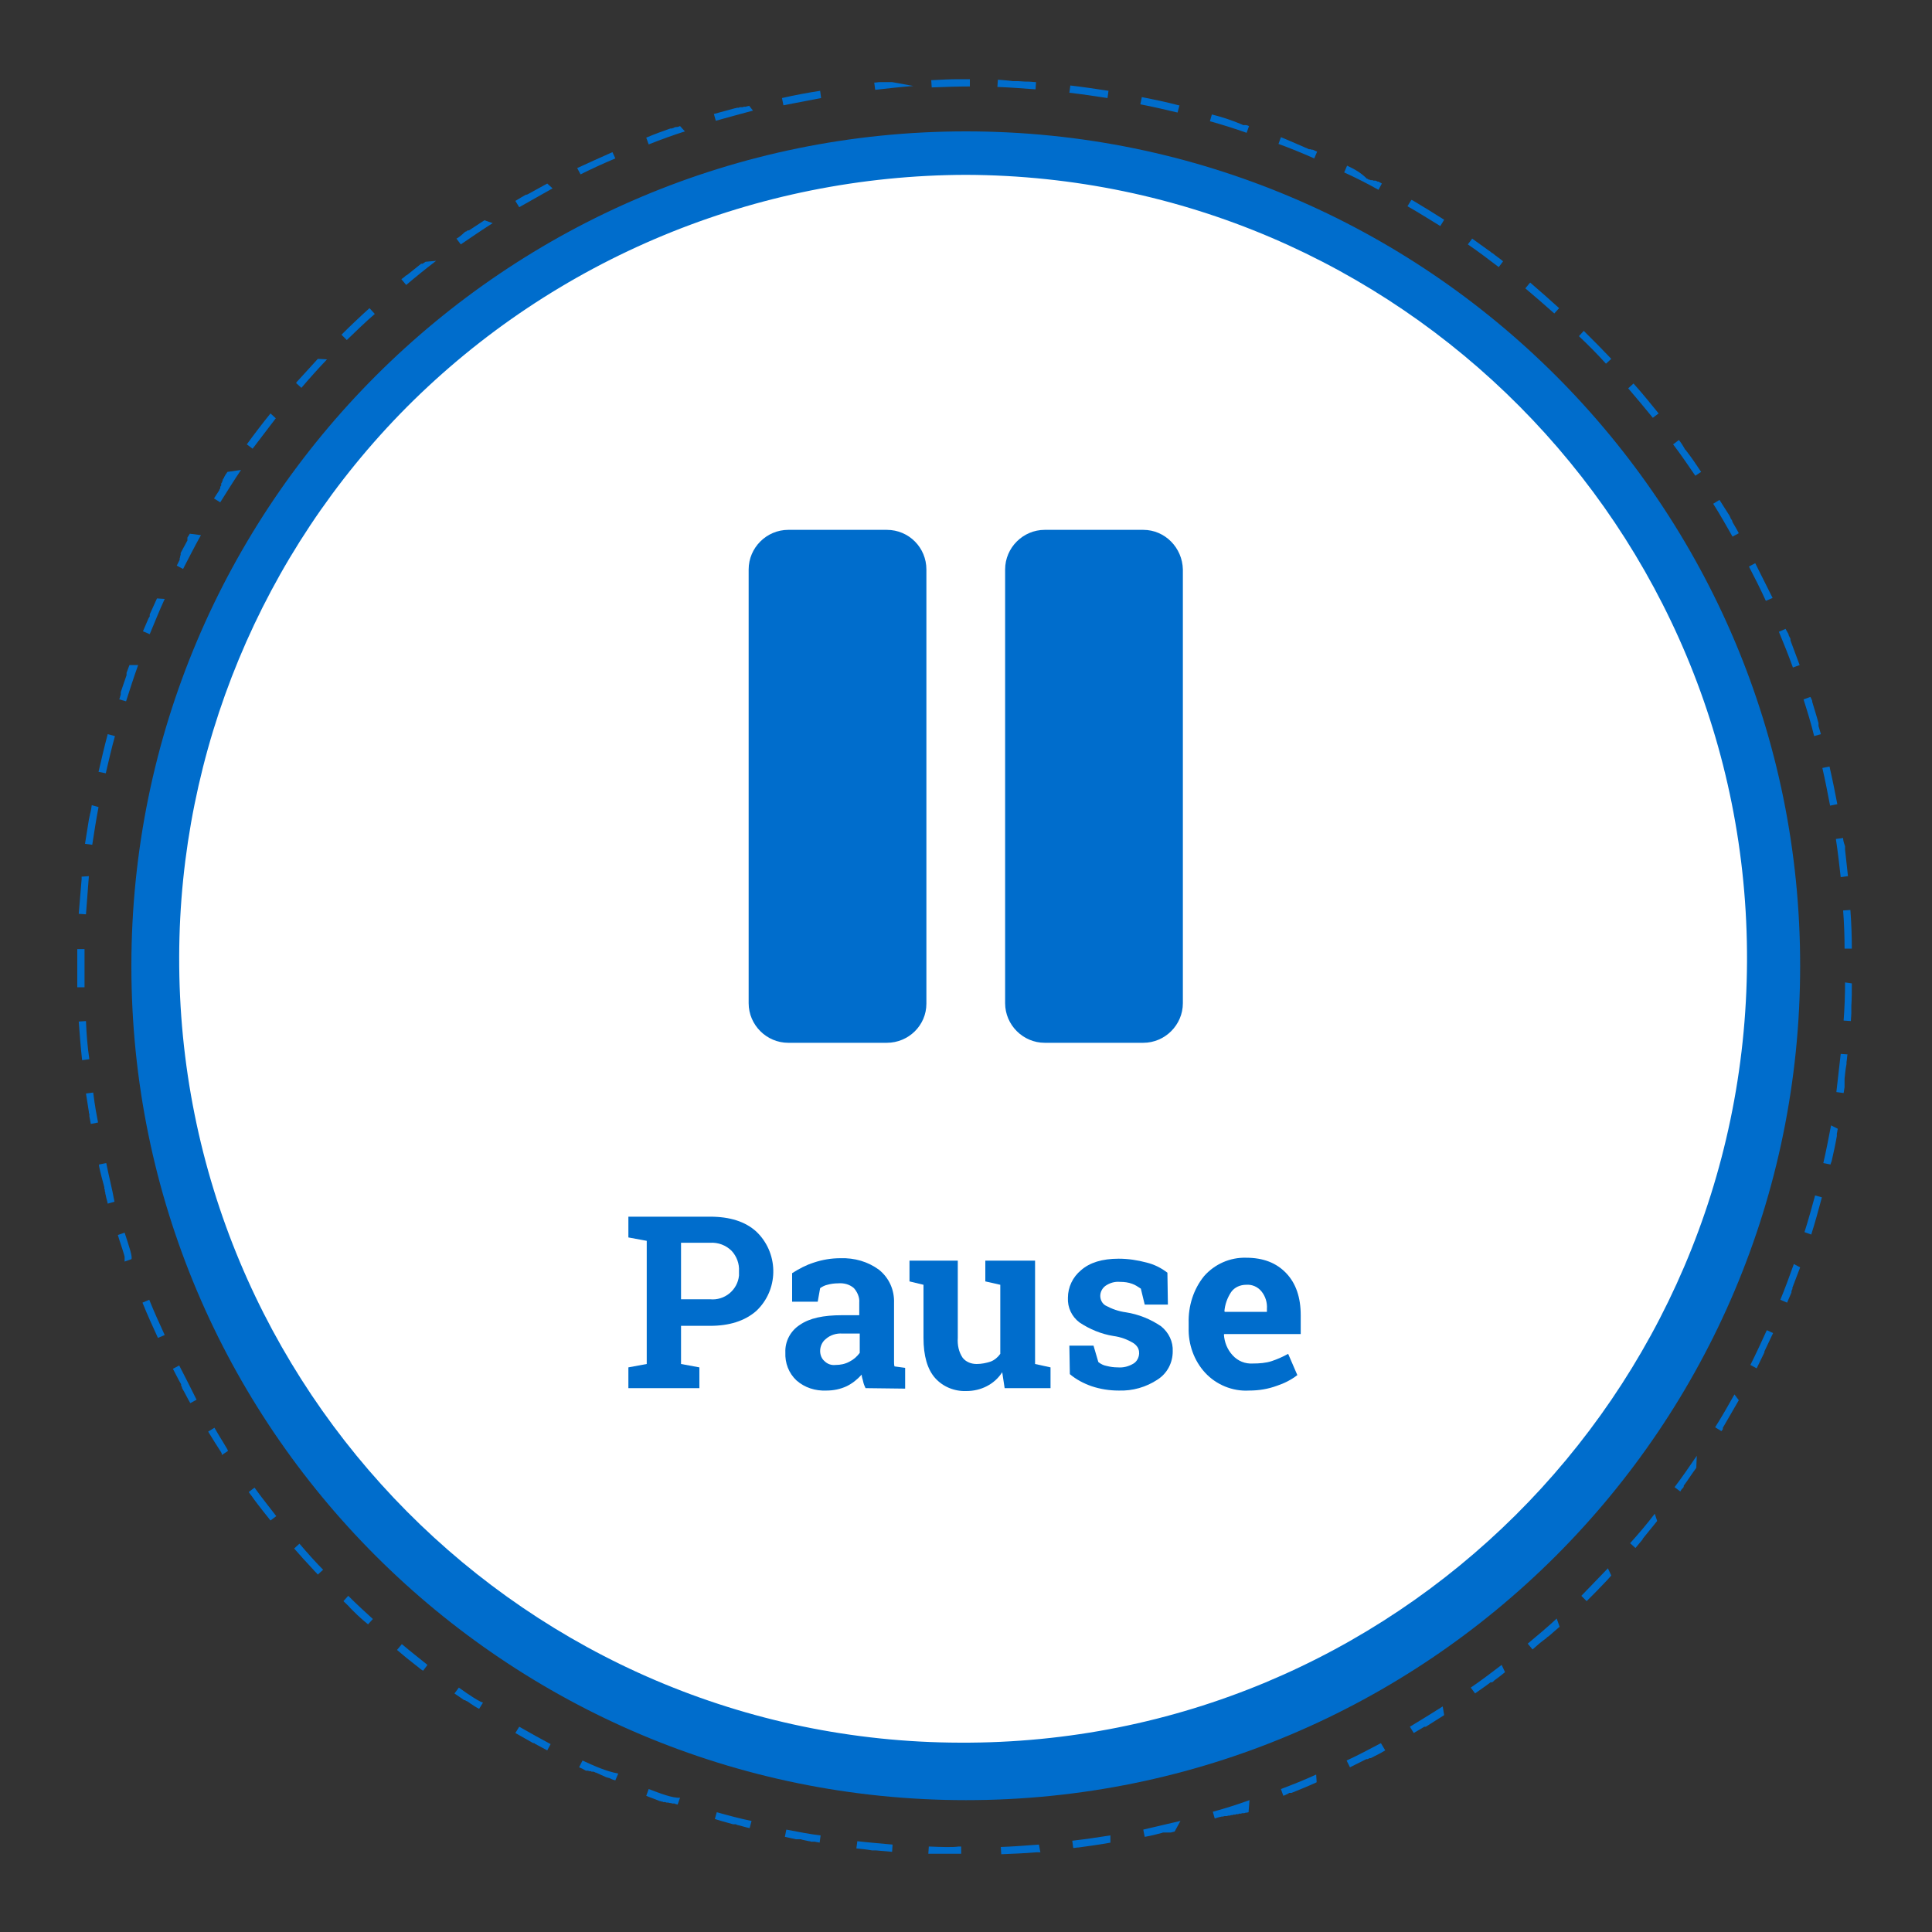 <?xml version="1.0" encoding="utf-8"?>
<!-- Generator: Adobe Illustrator 23.1.0, SVG Export Plug-In . SVG Version: 6.00 Build 0)  -->
<svg version="1.1" id="Layer_1" xmlns="http://www.w3.org/2000/svg" xmlns:xlink="http://www.w3.org/1999/xlink" x="0px" y="0px"
	 viewBox="0 0 400 400" style="enable-background:new 0 0 400 400;" xml:space="preserve">
<rect x="0" y="0" width="400" height="400" fill="#333333" stroke="none"/>
<style type="text/css">
	.st0{fill:#FFFFFF;}
	.st1{fill:#006DCC;}
</style>
<title>btn_Pause_focus</title>
<g id="button">
	<circle class="st0" cx="200" cy="200" r="168.2"/>
	<path class="st1" d="M200,36.2c89.6,0.3,162.1,73.2,161.7,162.9s-73.2,162.1-162.9,161.7c-89.6-0.2-162-73.2-161.7-162.8
		c0.1-42.6,17.1-83.5,47.1-113.7C114.9,53.5,156.6,36.3,200,36.2 M200,27.2c-95.4,0-172.8,77.3-172.8,172.8S104.6,372.7,200,372.7
		S372.7,295.4,372.7,200C372.8,104.6,295.4,27.2,200,27.2L200,27.2L200,27.2z"/>
</g>
<g id="icon">
	<g id="Pause">
		<path class="st1" d="M183.6,109.7h-20.4c-4.5,0-8.2,3.7-8.2,8.2l0,0l0,0v89.8c0,4.5,3.7,8.2,8.2,8.2l0,0h20.4
			c4.5,0,8.2-3.6,8.2-8.1l0,0v-89.9C191.8,113.4,188.2,109.7,183.6,109.7L183.6,109.7L183.6,109.7z M236.7,109.7h-20.4
			c-4.5,0-8.2,3.7-8.2,8.2l0,0l0,0v89.8c0,4.5,3.7,8.2,8.2,8.2l0,0h20.4c4.5,0,8.2-3.7,8.2-8.2l0,0l0,0v-89.8
			C244.8,113.4,241.2,109.7,236.7,109.7L236.7,109.7z"/>
	</g>
</g>
<g id="label">
	<path class="st1" d="M147,251.9c4.1,0,7.3,1,9.6,3.1c4.5,4.3,4.7,11.5,0.4,16l0,0l-0.4,0.4c-2.4,2.1-5.6,3.1-9.6,3.1h-6v7.9
		l3.8,0.7v4.3h-14.7v-4.3l3.8-0.7v-25.5l-3.8-0.7v-4.3L147,251.9z M141,269h6c3,0.3,5.7-1.9,6-4.9c0-0.3,0-0.6,0-0.9
		c0.1-1.6-0.5-3.1-1.5-4.2c-1.2-1.2-2.8-1.8-4.5-1.7h-6V269z"/>
	<path class="st1" d="M179.2,287.4c-0.2-0.4-0.4-0.9-0.5-1.4s-0.3-0.9-0.3-1.4c-0.9,1-1.9,1.8-3.1,2.4c-1.3,0.6-2.7,0.9-4.2,0.9
		c-2.3,0.1-4.5-0.6-6.2-2.1c-1.6-1.5-2.4-3.6-2.3-5.8c-0.1-2.3,1.1-4.5,3-5.7c2-1.4,4.9-2,8.7-2h3.6v-2.6c0.1-1.1-0.4-2.2-1.1-3
		c-0.9-0.8-2.1-1.1-3.3-1c-0.7,0-1.5,0.1-2.2,0.3c-0.5,0.1-1.1,0.4-1.5,0.7l-0.5,2.8H164v-5.9c1.4-0.9,2.9-1.7,4.5-2.2
		c1.8-0.6,3.6-0.9,5.5-0.9c2.9-0.1,5.7,0.7,8,2.4c2.1,1.7,3.2,4.2,3.1,6.9v12.1c0,0.3,0,0.7,0.1,1l2.2,0.3v4.3L179.2,287.4z
		 M173,282.6c1,0,2-0.2,2.9-0.7c0.8-0.4,1.5-1,2.1-1.8v-4h-3.6c-1.2-0.1-2.5,0.3-3.4,1.1c-0.8,0.6-1.2,1.6-1.2,2.5
		c0,0.8,0.3,1.6,0.9,2.1C171.3,282.4,172.1,282.7,173,282.6L173,282.6z"/>
	<path class="st1" d="M207.5,284.1c-1.6,2.5-4.4,3.9-7.4,3.9c-2.5,0.1-4.9-0.9-6.5-2.7c-1.6-1.8-2.4-4.6-2.4-8.3v-11l-2.9-0.7V261
		h10v16c-0.1,1.5,0.2,2.9,1,4.1c0.7,0.9,1.8,1.3,2.9,1.3c1,0,2-0.2,2.9-0.5c0.8-0.3,1.5-0.9,2-1.6V266l-3.1-0.7V261h10.3v21.4
		l3.2,0.7v4.3H208L207.5,284.1z"/>
	<path class="st1" d="M241.8,270.1H237l-0.8-3.3c-0.6-0.4-1.2-0.8-1.8-1c-0.8-0.3-1.6-0.4-2.5-0.4c-1.1-0.1-2.1,0.2-3,0.8
		c-0.7,0.5-1.1,1.3-1.1,2.1c0,0.8,0.4,1.6,1.1,2c1.3,0.7,2.7,1.2,4.2,1.4c2.6,0.4,5.1,1.4,7.3,2.9c1.6,1.3,2.5,3.2,2.4,5.2
		c0,2.3-1.1,4.5-3.1,5.8c-2.4,1.6-5.2,2.4-8.1,2.3c-1.9,0-3.8-0.3-5.6-0.9c-1.7-0.6-3.2-1.4-4.5-2.5l-0.1-5.9h5l1,3.4
		c0.5,0.4,1.1,0.7,1.7,0.8c0.8,0.2,1.5,0.3,2.3,0.3c1.2,0.1,2.3-0.2,3.3-0.8c1.1-0.7,1.5-2.3,0.8-3.4c-0.2-0.3-0.5-0.6-0.8-0.8
		c-1.3-0.8-2.7-1.3-4.2-1.5c-2.5-0.4-4.9-1.4-7-2.8c-1.6-1.2-2.5-3.1-2.4-5.1c0-2.2,1-4.3,2.7-5.7c1.8-1.6,4.4-2.4,7.8-2.4
		c2,0,3.9,0.3,5.8,0.8c1.6,0.4,3,1.1,4.3,2.1L241.8,270.1z"/>
	<path class="st1" d="M258.6,287.9c-3.4,0.2-6.8-1.2-9.1-3.7s-3.5-5.9-3.4-9.3v-1c-0.1-3.5,1-7,3.2-9.7c2.2-2.5,5.4-3.9,8.7-3.8
		c3.6,0,6.3,1.1,8.3,3.2s3,5,3,8.7v3.9h-15.8l-0.1,0.1c0.1,1.6,0.7,3.1,1.8,4.3c1.1,1.2,2.6,1.8,4.2,1.7c1.3,0,2.7-0.1,3.9-0.5
		c1.2-0.4,2.3-0.9,3.4-1.5l1.9,4.4c-1.3,1-2.7,1.7-4.2,2.2C262.5,287.6,260.6,287.9,258.6,287.9z M258,266c-1.2,0-2.4,0.5-3.1,1.5
		c-0.8,1.2-1.3,2.6-1.4,4l0.1,0.1h8.7V271c0.1-1.3-0.3-2.6-1.1-3.6S259.2,265.9,258,266z"/>
</g>
<g>
	<path class="st1" d="M199.7,16.4L199.7,16.4C199.6,16.4,199.6,16.4,199.7,16.4c-0.1,0-0.1,0-0.1,0l0,0l0,0l0,0l0,0l0,0
		c0,0,0,0-0.1,0l0,0c0,0,0,0-0.1,0l0,0c0,0,0,0-0.1,0l0,0l0,0l0,0l0,0l0,0l0,0l0,0c0,0,0,0-0.1,0l0,0c0,0,0,0-0.1,0l0,0l0,0l0,0l0,0
		l0,0l0,0l0,0l0,0c0,0,0,0-0.1,0l0,0l0,0l0,0l0,0l0,0l0,0l0,0l0,0l0,0l0,0l0,0h-0.1l0,0l0,0l0,0l0,0l0,0l0,0l0,0l0,0l0,0
		c-0.1,0-0.1,0-0.2,0l0,0c0,0,0,0-0.1,0l0,0c0,0,0,0-0.1,0l0,0c-1.9,0-3.8,0.1-5.7,0.2l0.1,1.5c2.6-0.1,5.3-0.2,7.9-0.2v-1.5H199.7
		L199.7,16.4z M184.7,17L184.7,17L184.7,17L184.7,17c-0.1,0-0.1,0-0.1,0l0,0l0,0l0,0c-0.1,0-0.1,0-0.2,0l0,0l0,0l0,0l0,0l0,0l0,0
		l0,0l0,0l0,0c-0.1,0-0.1,0-0.2,0l0,0l0,0l0,0l0,0l0,0l0,0l0,0l0,0l0,0c-0.1,0-0.1,0-0.2,0l0,0l0,0l0,0l0,0l0,0l0,0l0,0l0,0l0,0
		c-0.1,0-0.1,0-0.2,0l0,0l0,0l0,0l0,0l0,0l0,0l0,0l0,0l0,0l0,0l0,0c0,0,0,0-0.1,0l0,0l0,0l0,0l0,0l0,0l0,0l0,0l0,0l0,0l0,0
		c0,0,0,0-0.1,0l0,0l0,0l0,0l0,0l0,0l0,0l0,0l0,0l0,0l0,0l0,0l0,0l0,0l0,0l0,0l0,0l0,0l0,0l0,0l0,0l0,0l0,0l0,0l0,0c0,0,0,0-0.1,0
		l0,0l0,0l0,0l0,0l0,0l0,0l0,0l0,0l0,0l0,0l0,0c0,0,0,0-0.1,0l0,0l0,0l0,0l0,0l0,0l0,0l0,0l0,0l0,0l0,0l0,0l0,0l0,0l0,0l0,0l0,0l0,0
		l0,0l0,0l0,0l0,0l0,0l0,0c0,0,0,0-0.1,0l0,0l0,0l0,0l0,0l0,0l0,0l0,0l0,0l0,0l0,0l0,0c0,0,0,0-0.1,0l0,0l0,0l0,0l0,0l0,0l0,0l0,0
		l0,0l0,0l0,0l0,0h-0.1l0,0l0,0l0,0l0,0l0,0l0,0l0,0l0,0l0,0l0,0l0,0c-0.1,0-0.1,0-0.2,0l0,0c0,0,0,0-0.1,0l0,0l0,0l0,0
		c0,0,0,0-0.1,0l0,0c-0.1,0-0.2,0-0.3,0l0,0c0,0,0,0-0.1,0l0,0c0,0,0,0-0.1,0l0,0c-0.4,0-0.8,0.1-1.2,0.1l0.2,1.5
		c2.6-0.3,5.3-0.6,7.9-0.8L184.7,17L184.7,17z M169.8,18.8c-2.6,0.4-5.3,0.9-7.9,1.5l0.3,1.5c2.6-0.5,5.2-1,7.8-1.5L169.8,18.8
		L169.8,18.8z M155.1,21.9c-0.2,0.1-0.5,0.1-0.7,0.2l0,0c0,0,0,0-0.1,0l0,0c0,0,0,0-0.1,0l0,0c0,0,0,0-0.1,0l0,0
		c-0.1,0-0.2,0-0.3,0.1l0,0c0,0,0,0-0.1,0l0,0l0,0l0,0l0,0l0,0l0,0l0,0c0,0,0,0-0.1,0l0,0h-0.1l0,0l0,0l0,0l0,0l0,0l0,0l0,0l0,0l0,0
		c0,0,0,0-0.1,0l0,0h-0.1l0,0c0,0,0,0-0.1,0l0,0l0,0l0,0l0,0l0,0l0,0l0,0l0,0l0,0c-0.1,0-0.1,0-0.2,0.1l0,0c0,0,0,0-0.1,0l0,0
		c0,0,0,0-0.1,0l0,0c0,0,0,0-0.1,0l0,0c0,0,0,0-0.1,0l0,0c-0.1,0-0.2,0.1-0.3,0.1l0,0c0,0,0,0-0.1,0l0,0c-1.5,0.4-2.9,0.8-4.4,1.2
		l0.4,1.4c2.5-0.7,5.1-1.4,7.7-2.1L155.1,21.9L155.1,21.9z M140.8,26.1c-0.2,0.1-0.5,0.2-0.7,0.2l0,0c0,0,0,0-0.1,0l0,0
		c0,0,0,0-0.1,0l0,0l0,0l0,0l0,0l0,0c-0.1,0-0.2,0.1-0.3,0.1l0,0l0,0l0,0l0,0l0,0l0,0l0,0l0,0l0,0l0,0l0,0c-0.1,0-0.1,0.1-0.2,0.1
		l0,0l0,0l0,0l0,0l0,0l0,0l0,0l0,0l0,0c-0.1,0-0.2,0.1-0.3,0.1l0,0c0,0,0,0-0.1,0l0,0c0,0,0,0-0.1,0l0,0c0,0,0,0-0.1,0l0,0
		c-1.7,0.6-3.4,1.2-5,1.9l0.5,1.4c2.5-1,5-1.9,7.5-2.7L140.8,26.1L140.8,26.1z M126.8,31.5c-2.5,1.1-4.9,2.2-7.3,3.3l0.7,1.3
		c2.4-1.2,4.8-2.3,7.2-3.3L126.8,31.5L126.8,31.5z M113.3,38c-1.3,0.7-2.7,1.5-4,2.2l0,0l0,0l0,0l0,0l0,0l0,0l0,0l0,0l0,0l0,0l0,0
		l0,0l0,0l0,0c-0.1,0-0.1,0.1-0.2,0.1l0,0c0,0,0,0-0.1,0l0,0l0,0l0,0l0,0l0,0c0,0,0,0-0.1,0l0,0c-0.7,0.4-1.4,0.8-2.2,1.3l0.8,1.3
		c2.3-1.3,4.6-2.6,6.9-3.9L113.3,38L113.3,38z M100.3,45.6c-1.1,0.7-2.1,1.4-3.2,2.1l0,0c0,0,0,0-0.1,0l0,0c0,0,0,0-0.1,0l0,0
		c0,0,0,0-0.1,0l0,0c-0.1,0.1-0.1,0.1-0.2,0.2l0,0l0,0l0,0l0,0l0,0l0,0l0,0l0,0l0,0l0,0l0,0l0,0l0,0l0,0l0,0c0,0,0,0-0.1,0l0,0l0,0
		l0,0l0,0l0,0l0,0l0,0l0,0l0,0l0,0l0,0l0,0l0,0l0,0l0,0l0,0c-0.1,0-0.1,0.1-0.2,0.1l0,0l0,0l0,0l0,0l0,0l0,0l0,0l0,0l0,0l0,0l0,0
		l0,0l0,0c-1.1,1-1.2,1-1.3,1.1l0,0l0,0l0,0l0,0l0,0l0,0l0,0l0,0l0,0c-0.1,0.1-0.2,0.1-0.3,0.2l0,0l0,0l0,0l0,0l0,0l0,0l0,0l0,0l0,0
		l0,0l0,0l0,0l0,0c-0.1,0-0.1,0.1-0.2,0.1l0,0l0,0l0,0l0,0l0,0l0,0l0,0l0,0l0,0l0,0l0,0l0,0l0,0l0,0l0,0l0.9,1.2
		c2.2-1.5,4.4-3,6.6-4.4L100.3,45.6L100.3,45.6z M88.1,54.2L88.1,54.2C88,54.2,88,54.2,88.1,54.2C88,54.2,88,54.2,88.1,54.2
		C88,54.3,88,54.3,88.1,54.2C88,54.3,88,54.3,88.1,54.2L88.1,54.2L88.1,54.2L88.1,54.2L88.1,54.2L88.1,54.2L88.1,54.2L88.1,54.2
		L88.1,54.2L88.1,54.2L88.1,54.2L88.1,54.2L88.1,54.2L88.1,54.2L88.1,54.2L88.1,54.2L88.1,54.2L88.1,54.2L88.1,54.2L88.1,54.2
		L88.1,54.2L88.1,54.2L88.1,54.2L88.1,54.2c-0.2,0.1-0.2,0.2-0.3,0.2l0,0l0,0l0,0l0,0l0,0l0,0l0,0l0,0l0,0l0,0l0,0l0,0l0,0
		c-0.1,0.1-0.2,0.1-0.3,0.2l0,0c0,0,0,0-0.1,0l0,0c0,0,0,0-0.1,0l0,0c0,0,0,0-0.1,0l0,0c-1,0.8-2,1.6-3,2.4l0,0c0,0,0,0-0.1,0l0,0
		l0,0l0,0l0,0l0,0l0,0l0,0l0,0l0,0l0,0l0,0l0,0l0,0l0,0l0,0l0,0l0,0l0,0l0,0l0,0l0,0l0,0c-0.3,0.3-0.7,0.6-1,0.8l1,1.2
		c2-1.7,4.1-3.4,6.2-5L88.1,54.2L88.1,54.2z M76.5,63.8c-2,1.8-3.9,3.6-5.8,5.5l1.1,1.1c1.9-1.8,3.8-3.7,5.8-5.4L76.5,63.8
		L76.5,63.8z M65.8,74.3c-1.4,1.5-2.7,3-4.1,4.5l0,0l0,0l0,0l0,0l0,0l0,0l0,0l0,0l0,0l0,0l0,0l0,0l0,0l-0.1,0.1l0,0l0,0l0,0l0,0l0,0
		l0,0l0,0l0,0l0,0l0,0l0,0l0,0l0,0l0,0l0,0l0,0l0,0l0,0L61.5,79l0,0l0,0l0,0l0,0l0,0l0,0l0,0l0,0l0,0l0,0l0,0
		c-0.1,0.1-0.1,0.2-0.2,0.3l1.1,1c1.7-2,3.5-4,5.3-5.9L65.8,74.3L65.8,74.3z M56,85.6c-1.7,2.1-3.3,4.2-4.9,6.4l1.2,0.9
		c1.6-2.1,3.2-4.2,4.8-6.3L56,85.6L56,85.6z M47.1,97.7c-0.3,0.4-0.5,0.7-0.7,1.1l0,0c0,0,0,0,0,0.1l0,0c-0.1,0.1-0.2,0.2-0.2,0.3
		l0,0l0,0l0,0l0,0l0,0l0,0l0,0l0,0l0,0l0,0l0,0c-0.1,0.1-0.1,0.1-0.1,0.2l0,0l0,0l0,0l0,0l0,0l0,0l0,0l0,0l0,0l0,0l0,0
		c0,0,0,0,0,0.1l0,0c0,0.1-0.1,0.1-0.1,0.2l0,0c0,0,0,0,0,0.1l0,0l0,0l0,0l0,0l0,0l0,0l0,0l0,0l0,0c-0.1,0.1-0.1,0.2-0.2,0.3l0,0
		c0,0,0,0,0,0.1l0,0c0,0,0,0,0,0.1l0,0c0,0,0,0,0,0.1l0,0c0,0,0,0,0,0.1l0,0c-0.1,0.1-0.1,0.2-0.2,0.3l0,0c0,0,0,0,0,0.1l0,0
		c0,0,0,0,0,0.1l0,0l0,0l0,0c0,0,0,0,0,0.1l0,0c-0.1,0.1-0.1,0.2-0.2,0.3l0,0l0,0l0,0l0,0l0,0l0,0l0,0l0,0l0,0l0,0l0,0l0,0l0,0
		c0,0,0,0,0,0.1l0,0l0,0l0,0l0,0l0,0l0,0l0,0l0,0l0,0l0,0l0,0l0,0l0,0l0,0c-0.4,0.6-0.7,1.1-1.1,1.7l1.3,0.8
		c1.4-2.2,2.8-4.5,4.3-6.7L47.1,97.7L47.1,97.7z M39.3,110.5c-0.2,0.3-0.3,0.5-0.5,0.8l0,0l0,0l0,0l0,0l0,0l0,0l0,0l0,0l0,0l0,0l0,0
		l0,0c0,0,0,0,0,0.1l0,0c0,0,0,0,0,0.1l0,0c0,0,0,0,0,0.1l0,0c0,0,0,0,0,0.1l0,0c0,0,0,0,0,0.1l0,0c0,0,0,0,0,0.1l0,0
		c-0.5,0.9-0.9,1.7-1.4,2.6l0,0c0,0,0,0,0,0.1l0,0c0,0,0,0,0,0.1l0,0c0,0,0,0,0,0.1l0,0c0,0,0,0,0,0.1l0,0c0,0.1-0.1,0.1-0.1,0.2
		l0,0c0,0,0,0,0,0.1l0,0l0,0l0,0l0,0l0,0l0,0l0,0l0,0l0,0l0,0l0,0l0,0l0,0l0,0c0,0,0,0,0,0.1l0,0l0,0l0,0l0,0l0,0l0,0l0,0l0,0l0,0
		l0,0l0,0l0,0l0,0l0,0l0,0c0,0.1-0.1,0.2-0.1,0.3l0,0c0,0,0,0,0,0.1l0,0c0,0,0,0,0,0.1l0,0c0,0,0,0,0,0.1l0,0
		c-0.2,0.4-0.4,0.8-0.6,1.2l1.3,0.7c1.2-2.3,2.4-4.7,3.7-7L39.3,110.5L39.3,110.5z M32.5,123.9c-0.5,1.1-1,2.2-1.5,3.3l0,0
		c0,0,0,0,0,0.1l0,0c0,0,0,0,0,0.1l0,0c0,0,0,0,0,0.1l0,0c0,0,0,0,0,0.1l0,0c0,0.1-0.1,0.1-0.1,0.2l0,0l0,0l0,0l0,0l0,0l0,0l0,0l0,0
		l0,0l0,0l0,0l0,0l0,0l0,0c0,0,0,0.1-0.1,0.1l0,0l0,0l0,0l0,0l0,0l0,0l0,0l0,0l0,0c-0.4,0.9-0.8,1.9-1.2,2.8l1.4,0.6
		c1-2.4,2-4.9,3.1-7.3L32.5,123.9L32.5,123.9z M26.8,137.7c-0.2,0.5-0.4,1.1-0.6,1.6l0,0l0,0l0,0l0,0l0,0l0,0l0,0l0,0l0,0l0,0l0,0
		l0,0v0.1l0,0c0,0,0,0,0,0.1l0,0c0,0,0,0,0,0.1l0,0c0,0,0,0,0,0.1l0,0c0,0,0,0,0,0.1l0,0c-0.4,1.2-0.8,2.3-1.2,3.5l0,0
		c0,0,0,0,0,0.1l0,0l0,0l0,0l0,0l0,0l0,0l0,0l0,0v0.1l0,0l0,0l0,0c0,0,0,0,0,0.1l0,0c0,0,0,0,0,0.1l0,0c0,0,0,0,0,0.1l0,0
		c-0.1,0.3-0.2,0.7-0.3,1l1.4,0.4c0.8-2.5,1.6-5,2.5-7.5L26.8,137.7L26.8,137.7z M22.3,152c-0.7,2.6-1.3,5.2-1.9,7.8l1.5,0.3
		c0.6-2.6,1.2-5.2,1.9-7.7L22.3,152L22.3,152z M19,166.7c-0.1,0.7-0.2,1.3-0.4,2l0,0c0,0.1,0,0.3-0.1,0.4l0,0c0,0,0,0,0,0.1l0,0
		c0,0.1,0,0.2-0.1,0.4l0,0c0,0,0,0,0,0.1l0,0c-0.3,1.7-0.5,3.3-0.8,5l1.5,0.2c0.4-2.6,0.8-5.2,1.3-7.8L19,166.7L19,166.7z
		 M16.9,181.5c0,0.1,0,0.1,0,0.2l0,0l0,0l0,0l0,0l0,0l0,0l0,0l0,0l0,0l0,0v0.1l0,0c0,0,0,0,0,0.1l0,0c0,0,0,0,0,0.1l0,0
		c-0.2,2.4-0.4,4.8-0.6,7.2l1.5,0.1c0.2-2.6,0.4-5.3,0.6-7.9L16.9,181.5L16.9,181.5z M16,196.5c0,0.1,0,0.2,0,0.3l0,0c0,0,0,0,0,0.1
		l0,0c0,0,0,0,0,0.1l0,0l0,0c0,0,0,0,0,0.1l0,0c0,0.8,0,1.6,0,2.4l0,0c0,0,0,0,0,0.1l0,0v0.1l0,0c0,0,0,0,0,0.1l0,0c0,0,0,0,0,0.1
		l0,0c0,0,0,0,0,0.1l0,0c0,0,0,0,0,0.1l0,0c0,0,0,0,0,0.1l0,0c0,0,0,0,0,0.1l0,0c0,0,0,0,0,0.1l0,0l0,0l0,0l0,0l0,0l0,0l0,0l0,0l0,0
		l0,0l0,0c0,0,0,0,0,0.1l0,0c0,0,0,0,0,0.1l0,0c0,0.1,0,0.1,0,0.2l0,0c0,0,0,0,0,0.1l0,0c0,0,0,0,0,0.1l0,0c0,0,0,0,0,0.1l0,0
		c0,0.7,0,1.3,0,2l0,0c0,0,0,0,0,0.1l0,0c0,0,0,0,0,0.1l0,0c0,0,0,0,0,0.1l0,0v0.1c0,0,0,0,0,0.1l0,0c0,0.3,0,0.5,0,0.8h1.5
		c0-1.4,0-2.8,0-4.2c0-1.2,0-2.5,0-3.7L16,196.5L16,196.5z M17.8,211.4l-1.5,0.1c0.2,2.7,0.4,5.3,0.7,8l1.5-0.2
		C18.1,216.7,17.9,214,17.8,211.4L17.8,211.4z M19.3,226.2l-1.5,0.2c0.2,1.3,0.4,2.6,0.6,3.8l0,0c0,0,0,0,0,0.1l0,0
		c0,0.1,0,0.2,0.1,0.3l0,0c0,0,0,0,0,0.1l0,0l0,0l0,0l0,0l0,0l0,0l0,0c0,0.1,0,0.1,0,0.2l0,0l0,0l0,0l0,0l0,0l0,0l0,0l0,0l0,0l0,0
		l0,0l0,0c0,0,0,0,0,0.1l0,0l0,0l0,0l0,0l0,0l0,0l0,0l0,0l0,0l0,0l0,0l0,0l0,0l0,0l0,0l0,0l0,0l0,0l0,0l0,0l0,0l0,0l0,0l0,0l0,0l0,0
		c0,0,0,0,0,0.1l0,0l0,0l0,0l0,0l0,0l0,0l0,0l0,0l0,0c0.1,0.5,0.2,1.1,0.3,1.6l1.5-0.3C20.1,231.4,19.6,228.8,19.3,226.2L19.3,226.2
		z M22,240.8l-1.5,0.3l0,0l0,0c0,0,0,0,0,0.1l0,0c0,0,0,0,0,0.1l0,0c0,0,0,0,0,0.1l0,0c0.3,1.5,0.7,2.9,1.1,4.4l0,0c0,0,0,0,0,0.1
		l0,0c0,0,0,0,0,0.1l0,0c0,0.1,0,0.2,0.1,0.3l0,0c0,0,0,0,0,0.1l0,0c0,0,0,0,0,0.1l0,0c0,0,0,0,0,0.1l0,0c0,0.1,0.1,0.2,0.1,0.3l0,0
		c0,0,0,0,0,0.1l0,0c0,0,0,0,0,0.1l0,0c0,0.1,0.1,0.3,0.1,0.4l0,0c0.1,0.6,0.3,1.1,0.4,1.7l1.4-0.4C23.2,246,22.5,243.4,22,240.8
		L22,240.8z M25.8,255.2l-1.4,0.5c0.4,1.4,0.9,2.7,1.3,4.1l0,0c0,0.1,0.1,0.3,0.1,0.4l0,0c0,0,0,0,0,0.1l0,0l0,0l0,0l0,0l0,0
		c0,0,0,0,0,0.1l0,0v0.1l0,0c0,0,0,0,0,0.1l0,0l0,0l0,0l0,0l0,0l0,0l0,0l0,0l0,0l0,0l0,0c0,0,0,0,0,0.1l0,0c0,0,0,0,0,0.1l0,0l0,0
		l0,0l0,0l0,0l0,0l0,0l0,0l0,0l0,0l0,0l0,0l0,0l0,0c0,0,0,0,0,0.1l0,0l0,0l0,0l0,0l0,0l0,0l0,0l0,0l0,0l0,0l0,0l0,0l0,0l0,0l0,0v0.1
		l0,0l0,0l0,0l0,0l0,0l0,0l0,0l0,0l0,0l0,0l0,0l0,0l0,0l0,0l0,0v0.1l0,0l0,0l0,0l0,0l0,0l0,0l0,0l0,0l0,0l0,0l0,0l0,0l0,0l0,0
		c0,0,0,0,0,0.1l0,0l0,0l0,0l0,0l1.4-0.5C27.5,260.2,26.6,257.7,25.8,255.2L25.8,255.2z M30.9,269.1l-1.4,0.6c1,2.5,2.1,4.9,3.2,7.3
		l1.4-0.6C33,274,31.9,271.6,30.9,269.1L30.9,269.1z M37.1,282.7l-1.3,0.7c0.6,1.1,1.1,2.2,1.7,3.2l0,0c0,0,0,0,0,0.1l0,0
		c0,0,0,0,0,0.1l0,0c0,0,0,0,0,0.1l0,0c0.1,0.1,0.2,0.3,0.2,0.4l0,0c0,0,0,0,0,0.1l0,0c0.6,1,1.1,2.1,1.7,3.1l1.3-0.7
		C39.5,287.4,38.3,285,37.1,282.7L37.1,282.7z M44.4,295.6l-1.3,0.8c0.9,1.5,1.8,2.9,2.7,4.3l0,0l0,0l0,0l0,0l0,0l0,0l0,0l0,0l0,0
		l0,0l0,0c0,0.1,0.1,0.1,0.1,0.2l0,0l0,0l0,0l0,0l0,0l0,0l0,0l0,0l0,0l0,0l0,0l0,0l0,0l0,0l0,0c0,0,0,0,0,0.1l0,0l0,0l0,0l0,0l0,0
		l0,0l0,0l0,0l0,0l0,0l0,0l0,0l0,0l0,0l0,0l0,0l0,0c0,0,0,0,0,0.1l0,0l0,0l0,0l0,0l0,0l0,0l0,0l0,0l0,0l0,0l0,0l0,0l0,0l0,0l0,0l0,0
		l0,0l0,0l0,0c0,0,0,0.1,0.1,0.1l0,0l0,0l0,0l0,0l0,0l0,0l0,0l0,0l0,0l0,0l0,0l0,0l0,0l0,0l0,0l1.2-0.8
		C47.2,300.1,45.7,297.9,44.4,295.6L44.4,295.6z M52.7,308l-1.2,0.9c0.3,0.5,0.7,0.9,1,1.4l0,0l0,0l0,0l0,0l0,0l0,0l0,0l0,0l0,0l0,0
		l0,0l0,0l0,0l0,0c1.1,1.5,2.3,3,3.5,4.5l0,0l0,0l0,0l0,0l0,0l1.2-0.9C55.9,312.2,54.2,310.1,52.7,308L52.7,308z M62,319.6l-1.1,1
		c1.2,1.4,2.5,2.8,3.8,4.2l0,0l0,0l0,0l0,0l0,0l0,0l0,0l0,0l0,0l0.1,0.1l0,0l0,0l0,0l0,0l0,0l0,0l0,0l0,0l0,0l0,0l0,0l0,0l0,0l0,0
		c0.3,0.4,0.7,0.7,1,1.1l1.1-1C65.5,323.6,63.7,321.6,62,319.6L62,319.6z M72.1,330.4l-1,1.1c0.5,0.5,1,0.9,1.4,1.4l0,0l0,0l0,0l0,0
		l0,0l0,0l0,0l0,0l0,0c0.1,0.1,0.2,0.2,0.3,0.3l0,0l0,0l0,0l0,0l0,0l0,0l0,0l0,0l0,0l0,0l0,0l0,0l0,0c0.1,0.1,0.1,0.1,0.2,0.2l0,0
		l0,0l0,0l0,0l0,0l0,0l0,0l0,0l0,0l0,0l0,0c0.1,0.1,0.2,0.2,0.3,0.3l0,0l0,0l0,0l0,0l0,0c0.9,0.9,1.9,1.8,2.9,2.6l1-1.1
		C76,334.1,74,332.3,72.1,330.4L72.1,330.4z M83.2,340.4l-1,1.2c0.6,0.5,1.3,1.1,1.9,1.6l0,0l0,0l0,0l0,0l0,0l0,0l0,0l0,0l0,0l0,0
		l0,0l0,0l0,0l0,0l0,0l0,0l0,0l0,0l0,0l0,0l0,0l0,0c0.8,0.6,1.6,1.3,2.4,1.9l0,0l0,0l0,0l0,0l0,0l0,0l0,0l0,0l0,0l0,0l0,0l0,0
		c0.4,0.3,0.7,0.6,1.1,0.8l0.9-1.2C87.3,343.7,85.2,342.1,83.2,340.4L83.2,340.4z M95,349.4l-0.9,1.2l0,0l0,0l0,0l0,0l0,0l0,0l0,0
		l0,0l0,0l0,0l0,0l0.1,0.1l0,0l0,0l0,0l0,0l0,0l0,0l0,0l0,0l0,0l0,0l0,0l0,0l0,0c0.3,0.2,0.6,0.4,0.9,0.6l0,0c0.3,0.2,0.7,0.5,1,0.7
		l0,0c0,0,0,0,0.1,0l0,0c0,0,0,0,0.1,0l0,0c0.1,0.1,0.2,0.2,0.4,0.2l0,0l0,0l0,0l0,0l0,0l0,0l0,0l0,0l0,0l0,0l0,0l0,0l0,0l0.1,0.1
		l0,0l0,0l0,0l0,0l0,0l0,0l0,0l0,0l0,0l0,0l0,0l0,0l0,0l0,0l0,0l0,0c0.1,0,0.1,0.1,0.2,0.1l0,0l0,0l0,0l0,0l0,0l0,0l0,0l0,0l0,0l0,0
		l0,0c0.1,0.1,0.3,0.2,0.4,0.3l0,0c0.6,0.4,1.2,0.8,1.8,1.1l0.8-1.3C99.4,352.4,97.2,351,95,349.4L95,349.4z M107.5,357.5l-0.8,1.3
		c1.2,0.7,2.5,1.4,3.7,2.1l0,0c0,0,0,0,0.1,0l0,0l0,0l0,0l0,0l0,0c0,0,0,0,0.1,0l0,0c0,0,0.1,0,0.1,0.1l0,0l0,0l0,0l0,0l0,0l0,0l0,0
		l0,0l0,0l0,0l0,0l0,0c0.9,0.5,1.7,0.9,2.6,1.4l0.7-1.3C112.1,360.1,109.8,358.8,107.5,357.5L107.5,357.5z M120.6,364.5l-0.7,1.4
		c0.5,0.2,0.9,0.4,1.4,0.7l0,0c0,0,0,0,0.1,0l0,0c0,0,0,0,0.1,0l0,0c0,0,0,0,0.1,0l0,0c0,0,0,0,0.1,0l0,0c0.1,0,0.2,0.1,0.3,0.1l0,0
		c0,0,0,0,0.1,0l0,0c0,0,0,0,0.1,0l0,0l0,0l0,0l0,0l0,0c0,0,0,0,0.1,0l0,0c0.1,0,0.1,0.1,0.2,0.1l0,0c0,0,0,0,0.1,0l0,0
		c0,0,0,0,0.1,0l0,0c0,0,0,0,0.1,0l0,0c0,0,0,0,0.1,0l0,0c0.1,0.1,0.3,0.1,0.4,0.2l0,0c0,0,0,0,0.1,0l0,0c0.7,0.3,1.5,0.7,2.2,1l0,0
		c0,0,0,0,0.1,0l0,0c0.1,0,0.2,0.1,0.3,0.1l0,0c0,0,0,0,0.1,0l0,0l0,0l0,0l0,0l0,0l0,0l0,0l0,0l0,0l0,0l0,0l0,0
		c0.4,0.2,0.8,0.4,1.3,0.5l0.6-1.4C125.4,366.7,123,365.6,120.6,364.5L120.6,364.5z M134.3,370.4l-0.5,1.4c0.9,0.4,1.9,0.7,2.8,1.1
		l0,0c0,0,0,0,0.1,0l0,0c0.1,0,0.2,0.1,0.3,0.1l0,0l0,0l0,0l0,0l0,0l0,0l0,0l0,0l0,0l0,0l0,0l0,0l0,0l0,0l0,0l0,0l0,0l0,0l0,0l0,0
		l0,0l0,0l0,0l0,0l0,0l0,0c0,0,0,0,0.1,0l0,0c0.1,0,0.1,0,0.2,0.1l0,0c0,0,0,0,0.1,0l0,0c0,0,0,0,0.1,0l0,0c0,0,0,0,0.1,0l0,0
		c0,0,0,0,0.1,0l0,0c0.1,0,0.2,0.1,0.3,0.1l0,0c0,0,0,0,0.1,0l0,0c0,0,0,0,0.1,0l0,0c0,0,0,0,0.1,0l0,0c0.1,0,0.3,0.1,0.4,0.1l0,0
		c0,0,0,0,0.1,0l0,0c0,0,0,0,0.1,0l0,0c0.1,0,0.2,0.1,0.3,0.1l0,0c0,0,0,0,0.1,0l0,0c0,0,0,0,0.1,0l0,0c0,0,0,0,0.1,0l0,0
		c0,0,0,0,0.1,0l0,0c0.1,0,0.1,0,0.2,0.1l0,0c0,0,0,0,0.1,0l0,0l0,0l0,0l0,0l0,0l0,0l0,0l0,0l0,0l0,0l0,0l0,0l0,0l0,0l0,0l0,0l0,0
		l0,0l0,0l0,0l0,0l0,0l0,0l0,0c0.1,0,0.2,0.1,0.4,0.1l0.5-1.4C139.2,372.3,136.7,371.3,134.3,370.4L134.3,370.4z M148.4,375.2
		l-0.4,1.4c0.3,0.1,0.6,0.2,1,0.3l0,0l0,0l0,0l0,0l0,0l0,0l0,0l0,0l0,0l0,0l0,0l0,0c0.1,0,0.2,0.1,0.3,0.1l0,0
		c0.8,0.2,1.7,0.5,2.5,0.7l0,0c0,0,0,0,0.1,0l0,0c0,0,0,0,0.1,0l0,0c0,0,0,0,0.1,0l0,0h0.1l0,0c0,0,0,0,0.1,0l0,0l0,0l0,0l0,0l0,0
		l0,0l0,0l0,0l0,0l0,0c0.1,0,0.2,0,0.2,0.1l0,0c0.9,0.2,1.8,0.5,2.7,0.7l0.4-1.5C153.5,376.6,150.9,375.9,148.4,375.2L148.4,375.2z
		 M162.8,378.8l-0.3,1.5c0.8,0.2,1.5,0.3,2.3,0.5l0,0c0,0,0,0,0.1,0l0,0c0,0,0,0,0.1,0l0,0l0,0l0,0l0,0l0,0h0.1l0,0l0,0l0,0l0,0l0,0
		l0,0l0,0l0,0l0,0l0,0c0,0,0,0,0.1,0l0,0h0.1l0,0c0,0,0,0,0.1,0l0,0c0,0,0,0,0.1,0l0,0c0,0,0,0,0.1,0l0,0c0,0,0,0,0.1,0l0,0
		c0.1,0,0.2,0,0.4,0.1l0,0c0.5,0.1,0.9,0.2,1.4,0.3l0,0c0.1,0,0.3,0,0.4,0.1l0,0c0,0,0,0,0.1,0l0,0c0,0,0,0,0.1,0l0,0
		c0.1,0,0.2,0,0.3,0l0,0c0,0,0,0,0.1,0l0,0l0,0l0,0l0,0l0,0l0,0l0,0c0,0,0,0,0.1,0l0,0c0,0,0,0,0.1,0l0,0l0,0l0,0l0,0l0,0l0,0l0,0
		l0,0l0,0l0,0c0.3,0.1,0.7,0.1,1,0.2l0.2-1.5C168,379.8,165.4,379.3,162.8,378.8L162.8,378.8z M177.5,381.2l-0.2,1.5
		c1.1,0.1,2.1,0.2,3.2,0.4l0,0c0,0,0,0,0.1,0l0,0c0,0,0,0,0.1,0l0,0c0,0,0,0,0.1,0l0,0h0.1l0,0l0,0l0,0l0,0l0,0l0,0l0,0l0,0l0,0l0,0
		l0,0l0,0l0,0l0,0l0,0l0,0l0,0l0,0l0,0l0,0c0.1,0,0.2,0,0.2,0l0,0c0,0,0,0,0.1,0l0,0c0,0,0,0,0.1,0l0,0c1.1,0.1,2.2,0.2,3.4,0.3
		l0.1-1.5C182.7,381.7,180.1,381.5,177.5,381.2L177.5,381.2z M192.3,382.3l-0.1,1.5c0.4,0,0.8,0,1.2,0l0,0c0,0,0,0,0.1,0l0,0
		c0,0,0,0,0.1,0l0,0c0,0,0,0,0.1,0l0,0l0,0l0,0l0,0l0,0l0,0c0,0,0,0,0.1,0l0,0l0,0l0,0l0,0l0,0h0.1l0,0l0,0l0,0c0.1,0,0.2,0,0.2,0
		l0,0c0.7,0,1.5,0,2.2,0l0,0c0,0,0,0,0.1,0l0,0c0.1,0,0.2,0,0.2,0l0,0c0,0,0,0,0.1,0l0,0c0.1,0,0.1,0,0.2,0l0,0c0,0,0,0,0.1,0l0,0
		c0,0,0,0,0.1,0l0,0c0.1,0,0.1,0,0.2,0l0,0l0,0l0,0l0,0l0,0h0.1l0,0l0,0l0,0l0,0l0,0l0,0l0,0c0,0,0,0,0.1,0l0,0l0,0l0,0l0,0l0,0l0,0
		c0,0,0,0,0.1,0l0,0l0,0l0,0l0,0l0,0l0,0l0,0c0,0,0,0,0.1,0l0,0l0,0l0,0l0,0l0,0c0,0,0,0,0.1,0l0,0c0,0,0,0,0.1,0l0,0l0,0l0,0l0,0
		l0,0c0,0,0,0,0.1,0l0,0c0,0,0,0,0.1,0l0,0l0,0l0,0c0,0,0,0,0.1,0l0,0c0,0,0,0,0.1,0l0,0l0,0l0,0l0,0l0,0c0,0,0,0,0.1,0l0,0l0,0
		c0,0,0,0,0.1,0l0,0c0,0,0,0,0.1,0l0,0c0,0,0,0,0.1,0l0,0c0,0,0,0,0.1,0l0,0l0,0c0.1,0,0.1,0,0.2,0v-1.5h-0.5
		C197.2,382.5,194.8,382.4,192.3,382.3L192.3,382.3z M215.1,381.9c-2.6,0.2-5.3,0.4-7.9,0.5l0.1,1.5c2.5-0.1,4.9-0.2,7.3-0.4l0,0
		c0,0,0,0,0.1,0l0,0c0.1,0,0.2,0,0.3,0l0,0c0,0,0,0,0.1,0l0,0c0,0,0,0,0.1,0l0,0c0,0,0,0,0.1,0l0,0c0,0,0,0,0.1,0L215.1,381.9
		L215.1,381.9z M229.9,380c-2.6,0.4-5.2,0.8-7.9,1.1l0.2,1.5c0.4,0,0.7-0.1,1.1-0.1l0,0l0,0l0,0l0,0l0,0l0,0l0,0l0,0
		c2.2-0.3,4.4-0.6,6.6-1L229.9,380L229.9,380z M244.4,377c-2.6,0.6-5.2,1.2-7.7,1.8l0.3,1.5c1.2-0.2,2.4-0.5,3.5-0.8l0,0
		c0.1,0,0.2-0.1,0.3-0.1l0,0c0,0,0,0,0.1,0l0,0c0,0,0,0,0.1,0l0,0c0,0,0,0,0.1,0l0,0c0,0,0,0,0.1,0l0,0c0,0,0,0,0.1,0l0,0
		c0,0,0,0,0.1,0l0,0l0,0l0,0l0,0l0,0l0,0l0,0l0,0l0,0l0,0l0,0c0,0,0,0,0.1,0l0,0l0,0l0,0l0,0l0,0l0,0l0,0l0,0l0,0l0,0l0,0l0,0l0,0
		l0,0h0.1l0,0l0,0l0,0l0,0l0,0l0,0l0,0l0,0l0,0l0,0l0,0l0,0l0,0h0.1l0,0l0,0l0,0l0,0l0,0l0,0l0,0l0,0l0,0l0,0l0,0l0,0l0,0h0.1l0,0
		l0,0l0,0l0,0l0,0l0,0l0,0l0,0l0,0l0,0l0,0l0,0c0,0,0,0,0.1,0l0,0c0,0,0,0,0.1,0l0,0c0,0,0,0,0.1,0l0,0c0,0,0,0,0.1,0l0,0
		c0,0,0,0,0.1,0l0,0c0,0,0,0,0.1,0l0,0c0.3-0.1,0.5-0.1,0.8-0.2L244.4,377L244.4,377z M258.7,372.7c-2.5,0.9-5,1.7-7.6,2.4l0.4,1.4
		c0.3-0.1,0.6-0.2,1-0.3l0,0c0.2,0,0.3-0.1,0.5-0.1l0,0c0,0,0,0,0.1,0l0,0c0,0,0,0,0.1,0l0,0c0.1,0,0.2-0.1,0.4-0.1l0,0
		c0,0,0,0,0.1,0l0,0c0,0,0,0,0.1,0l0,0c0,0,0,0,0.1,0l0,0c0,0,0,0,0.1,0l0,0c0.1,0,0.2-0.1,0.3-0.1l0,0c0,0,0,0,0.1,0l0,0
		c0,0,0,0,0.1,0l0,0c0,0,0,0,0.1,0l0,0c0.1,0,0.2-0.1,0.3-0.1l0,0c0,0,0,0,0.1,0l0,0l0,0l0,0l0,0l0,0l0,0l0,0c0,0,0,0,0.1,0l0,0
		c0.1,0,0.2,0,0.2-0.1l0,0l0,0l0,0l0,0l0,0l0,0l0,0l0,0l0,0l0,0l0,0h0.1l0,0l0,0l0,0l0,0l0,0l0,0l0,0l0,0l0,0l0,0l0,0l0,0l0,0
		c0,0,0,0,0.1,0l0,0l0,0l0,0l0,0l0,0l0,0l0,0l0,0l0,0l0,0l0,0l0,0l0,0l0,0c0,0,0,0,0.1,0l0,0c0,0,0,0,0.1,0l0,0l0,0l0,0l0,0l0,0l0,0
		l0,0l0,0l0,0l0,0l0,0c0.1,0,0.1,0,0.2-0.1l0,0c0,0,0,0,0.1,0l0,0l0,0l0,0c0,0,0,0,0.1,0l0,0c0,0,0,0,0.1,0l0,0c0,0,0,0,0.1,0l0,0
		c0.1,0,0.1,0,0.2-0.1l0,0c0,0,0,0,0.1,0l0,0c0,0,0,0,0.1,0l0,0c0,0,0,0,0.1,0l0,0c0,0,0,0,0.1,0l0,0c0.1,0,0.2-0.1,0.3-0.1l0,0
		c0,0,0,0,0.1,0l0,0c0,0,0,0,0.1,0l0,0c0,0,0,0,0.1,0l0,0c0,0,0,0,0.1,0l0,0c0.1,0,0.2-0.1,0.3-0.1l0,0c0,0,0,0,0.1,0l0,0
		c0,0,0,0,0.1,0l0,0c0.1,0,0.3-0.1,0.4-0.1L258.7,372.7L258.7,372.7z M272.5,367.4c-2.4,1.1-4.9,2.1-7.3,3l0.5,1.4
		c0.2-0.1,0.3-0.1,0.5-0.2l0,0c0.1-0.1,0.3-0.1,0.4-0.2l0,0l0,0l0,0l0,0l0,0l0,0l0,0l0,0l0,0l0,0l0,0c0,0,0.1,0,0.1-0.1l0,0l0,0l0,0
		l0,0l0,0l0,0l0,0l0,0l0,0l0,0l0,0l0,0c0,0,0,0,0.1,0l0,0c0,0,0.1,0,0.1-0.1l0,0c0,0,0,0,0.1,0l0,0c0,0,0,0,0.1,0l0,0c0,0,0,0,0.1,0
		l0,0c0,0,0,0,0.1,0l0,0c0,0,0,0,0.1,0l0,0c1.7-0.7,3.5-1.4,5.2-2.2L272.5,367.4L272.5,367.4z M285.9,360.9
		c-2.3,1.2-4.7,2.5-7.1,3.6l0.7,1.4c1-0.5,2-1,3-1.5l0,0c0.1-0.1,0.3-0.1,0.4-0.2l0,0c0,0,0,0,0.1,0l0,0c0,0,0,0,0.1,0l0,0
		c0,0,0,0,0.1,0l0,0c0.1-0.1,0.2-0.1,0.4-0.2l0,0c0,0,0,0,0.1,0l0,0c0,0,0,0,0.1,0l0,0c1-0.5,2-1,3-1.6L285.9,360.9L285.9,360.9z
		 M298.7,353.3c-2.2,1.4-4.5,2.8-6.8,4.2l0.8,1.3c0.7-0.4,1.5-0.9,2.2-1.3l0,0l0,0l0,0l0,0l0,0l0,0l0,0l0,0l0,0l0,0l0,0l0,0l0,0l0,0
		c0,0,0,0,0.1,0l0,0c0,0,0,0,0.1,0l0,0l0,0l0,0l0,0l0,0l0,0l0,0l0,0l0,0l0,0l0,0c0,0,0,0,0.1,0l0,0c1.3-0.8,2.5-1.6,3.8-2.4
		L298.7,353.3L298.7,353.3z M310.9,344.7c-2.1,1.6-4.2,3.2-6.4,4.7l0.9,1.2c1.1-0.8,2.2-1.5,3.2-2.3l0,0c0,0,0,0,0.1,0l0,0
		c0,0,0,0,0.1,0l0,0c0,0,0,0,0.1,0l0,0c0.1,0,0.1-0.1,0.2-0.1l0,0l0,0l0,0l0,0l0,0l0,0l0,0l0,0l0,0l0,0l0,0l0,0l0,0l0,0
		c0.1-0.1,0.2-0.2,0.3-0.3l0,0c0.7-0.5,1.5-1.1,2.2-1.7L310.9,344.7L310.9,344.7z M322.3,335.1c-1.9,1.8-4,3.5-6,5.2l1,1.2
		c0.9-0.8,1.8-1.6,2.8-2.3l0,0c0.1-0.1,0.2-0.2,0.3-0.3l0,0l0,0l0,0l0,0l0,0l0,0l0,0l0,0l0,0l0,0l0,0l0,0l0,0l0,0
		c0.1,0,0.1-0.1,0.2-0.1l0,0l0,0l0,0l0,0l0,0l0,0l0,0l0,0l0,0c0.8-0.7,1.5-1.3,2.3-2L322.3,335.1L322.3,335.1z M332.9,324.7
		c-1.8,1.9-3.7,3.8-5.5,5.7l1.1,1.1c1.4-1.4,2.8-2.8,4.1-4.2l0,0l0,0l0,0l0,0l0,0l0,0l0,0l0,0l0,0l0,0l0,0l0,0l0,0l0,0l0.1-0.1l0,0
		l0,0l0,0l0,0l0,0c0.3-0.3,0.6-0.7,0.9-1L332.9,324.7L332.9,324.7z M342.6,313.4c-1.6,2.1-3.3,4.1-5.1,6.1l1.1,1
		c0.5-0.6,1-1.2,1.5-1.8l0,0l0,0l0,0l0,0l0,0l0,0l0,0l0,0l0,0l0,0l0,0l0,0l0,0l0,0c0,0,0,0,0-0.1l0,0l0,0l0,0l0,0l0,0l0,0l0,0l0,0
		l0,0l0,0l0,0c1-1.2,2-2.5,3-3.7L342.6,313.4L342.6,313.4z M351.3,301.4c-1.5,2.2-3,4.4-4.6,6.5l1.2,0.9l0,0l0,0l0,0l0,0l0,0l0,0
		l0,0l0,0l0,0l0,0l0,0c0-0.1,0.1-0.1,0.1-0.2l0,0l0,0l0,0l0,0l0,0l0,0l0,0l0,0l0,0l0,0l0,0c0.1-0.1,0.1-0.2,0.2-0.3l0,0l0,0l0,0l0,0
		l0,0l0,0l0,0l0,0l0,0c0.1-0.1,0.2-0.2,0.3-0.3l0,0l0,0l0,0l0,0l0,0l0,0l0,0l0,0l0,0l0,0l0,0c0-0.1,0.1-0.1,0.1-0.2l0,0l0,0l0,0l0,0
		l0,0l0,0l0,0l0,0l0,0l0,0l0,0l0,0l0,0l0,0l0,0l0,0c0,0,0,0,0-0.1l0,0l0,0l0,0l0,0l0,0l0,0l0,0l0,0l0,0l0,0l0,0c0,0,0,0,0-0.1l0,0
		c0.9-1.2,1.7-2.5,2.6-3.7L351.3,301.4L351.3,301.4z M359.1,288.7c-1.3,2.3-2.6,4.6-4,6.8l1.3,0.8c0.1-0.1,0.2-0.3,0.3-0.4l0,0l0,0
		l0,0l0,0l0,0l0,0l0,0l0,0l0,0l0,0l0,0l0,0l0,0l0,0c0,0,0,0,0-0.1l0,0c0,0,0,0,0-0.1l0,0l0,0l0,0l0,0l0,0l0,0l0,0l0,0l0,0
		c0,0,0,0,0-0.1l0,0c1.1-1.9,2.2-3.8,3.3-5.7L359.1,288.7L359.1,288.7z M365.8,275.4c-1.1,2.4-2.2,4.8-3.4,7.2l1.3,0.7
		c0.5-1.1,1.1-2.2,1.6-3.3l0,0c0,0,0,0,0-0.1l0,0c0,0,0,0,0-0.1l0,0c0.6-1.3,1.2-2.5,1.8-3.8L365.8,275.4L365.8,275.4z M371.4,261.7
		c-0.9,2.5-1.8,5-2.8,7.4l1.4,0.6c0.3-0.7,0.6-1.4,0.9-2.1l0,0c0,0,0,0,0-0.1l0,0c0,0,0,0,0-0.1l0,0c0,0,0,0,0-0.1l0,0
		c0-0.1,0.1-0.1,0.1-0.2l0,0l0,0l0,0l0,0l0,0l0,0l0,0l0,0l0,0l0,0l0,0l0,0c0-0.1,0-0.1,0.1-0.2l0,0c0,0,0,0,0-0.1l0,0c0,0,0,0,0-0.1
		l0,0c0,0,0,0,0-0.1l0,0c0.5-1.4,1.1-2.8,1.6-4.2L371.4,261.7L371.4,261.7z M375.8,247.5c-0.7,2.5-1.4,5.1-2.2,7.6l1.4,0.5
		c0.8-2.5,1.5-5.1,2.2-7.7L375.8,247.5L375.8,247.5z M379.1,233c-0.5,2.6-1,5.2-1.6,7.8l1.5,0.3c0-0.1,0-0.2,0.1-0.3l0,0l0,0l0,0
		l0,0l0,0l0,0l0,0l0,0c0-0.1,0-0.2,0.1-0.3l0,0c0.4-1.8,0.8-3.5,1.1-5.3l0,0c0,0,0,0,0-0.1l0,0c0,0,0,0,0-0.1l0,0c0,0,0,0,0-0.1l0,0
		v-0.1l0,0l0,0l0,0l0,0l0,0l0,0l0,0l0,0c0,0,0,0,0-0.1l0,0c0.1-0.3,0.1-0.7,0.2-1L379.1,233L379.1,233z M381.1,218.2
		c-0.3,2.6-0.6,5.3-0.9,7.9l1.5,0.2c0.1-0.4,0.1-0.8,0.2-1.2l0,0c0,0,0,0,0-0.1l0,0c0,0,0,0,0-0.1l0,0c0-0.1,0-0.2,0-0.3l0,0
		c0,0,0,0,0-0.1l0,0c0,0,0,0,0-0.1l0,0c0,0,0,0,0-0.1l0,0c0-0.1,0-0.2,0-0.3l0,0c0,0,0,0,0-0.1l0,0c0,0,0,0,0-0.1l0,0
		c0-0.1,0-0.2,0-0.3l0,0c0,0,0,0,0-0.1l0,0c0,0,0,0,0-0.1l0,0c0.1-1,0.2-2,0.4-3l0,0c0,0,0,0,0-0.1l0,0c0,0,0,0,0-0.1l0,0
		c0-0.1,0-0.1,0-0.2l0,0l0,0l0,0l0,0l0,0l0,0l0,0l0,0c0.1-0.5,0.1-1.1,0.2-1.6L381.1,218.2L381.1,218.2z M382,203.4
		c0,2.6-0.1,5.3-0.3,7.9l1.5,0.1c0-0.5,0.1-1.1,0.1-1.6l0,0c0,0,0,0,0-0.1l0,0c0,0,0,0,0-0.1l0,0v-0.1l0,0c0,0,0,0,0-0.1l0,0
		c0,0,0,0,0-0.1l0,0c0,0,0,0,0-0.1l0,0c0,0,0,0,0-0.1l0,0c0,0,0,0,0-0.1l0,0c0,0,0,0,0-0.1l0,0l0,0l0,0l0,0l0,0l0,0l0,0l0,0v-0.1
		l0,0l0,0l0,0l0,0l0,0l0,0l0,0c0,0,0,0,0-0.1l0,0c0-0.1,0-0.2,0-0.2l0,0c0,0,0,0,0-0.1l0,0c0,0,0,0,0-0.1l0,0
		c0.1-1.6,0.1-3.1,0.1-4.7L382,203.4L382,203.4z M383.1,188.4l-1.5,0.1c0.2,2.6,0.3,5.3,0.3,7.9h1.5
		C383.4,193.7,383.3,191,383.1,188.4L383.1,188.4z M381.6,173.5l-1.5,0.2c0.4,2.6,0.7,5.3,1,7.9l1.5-0.2c-0.2-1.9-0.4-3.7-0.6-5.5
		l0,0c0,0,0,0,0-0.1l0,0c0,0,0,0,0-0.1l0,0c0-0.1,0-0.2,0-0.2l0,0l0,0l0,0l0,0l0,0l0,0l0,0l0,0l0,0l0,0c0,0,0,0,0-0.1l0,0l0,0l0,0
		l0,0l0,0c0,0,0,0,0-0.1l0,0c0,0,0,0,0-0.1l0,0C381.7,174.4,381.6,173.9,381.6,173.5L381.6,173.5z M378.8,158.7l-1.5,0.3
		c0.6,2.6,1.1,5.2,1.6,7.8l1.5-0.3c-0.5-2.6-1-5.1-1.6-7.7l0,0C378.8,158.9,378.8,158.9,378.8,158.7
		C378.8,158.8,378.8,158.8,378.8,158.7C378.8,158.8,378.8,158.8,378.8,158.7C378.8,158.8,378.8,158.8,378.8,158.7
		C378.8,158.8,378.8,158.8,378.8,158.7L378.8,158.7z M374.8,144.3l-1.4,0.5c0.8,2.5,1.6,5.1,2.2,7.6l1.4-0.4
		c-0.2-0.6-0.3-1.1-0.5-1.7l0,0c0,0,0,0,0-0.1l0,0c0,0,0,0,0-0.1l0,0c0,0,0,0,0-0.1l0,0c0,0,0,0,0-0.1l0,0c0,0,0,0,0-0.1l0,0l0,0
		l0,0l0,0l0,0l0,0l0,0l0,0c0,0,0,0,0-0.1l0,0c-0.4-1.5-0.9-3-1.3-4.4l0,0l0,0l0,0l0,0l0,0l0,0l0,0l0,0l0,0c0-0.1,0-0.1,0-0.2l0,0
		l0,0l0,0l0,0l0,0l0,0l0,0l0,0l0,0l0,0l0,0l0,0l0,0l0,0C374.9,144.4,374.9,144.4,374.8,144.3L374.8,144.3L374.8,144.3L374.8,144.3z
		 M369.7,130.2l-1.4,0.6c1,2.4,2,4.9,2.9,7.4l1.4-0.5c-0.6-1.7-1.3-3.4-1.9-5.1l0,0c0,0,0,0,0-0.1l0,0c0,0,0,0,0-0.1l0,0
		c0,0,0,0,0-0.1l0,0c0-0.1-0.1-0.2-0.1-0.2l0,0l0,0l0,0l0,0l0,0l0,0l0,0l0,0l0,0l0,0l0,0l0,0l0,0c0-0.1,0-0.1-0.1-0.2l0,0l0,0l0,0
		l0,0l0,0l0,0l0,0l0,0l0,0l0,0l0,0l0,0l0,0c0-0.1,0-0.1-0.1-0.2l0,0l0,0l0,0l0,0l0,0l0,0l0,0l0,0l0,0l0,0l0,0c0-0.1-0.1-0.2-0.1-0.3
		l0,0v-0.1l0,0C369.7,130.3,369.7,130.2,369.7,130.2L369.7,130.2z M363.4,116.6l-1.3,0.7c1.2,2.3,2.4,4.7,3.5,7.1l1.4-0.6
		C365.8,121.4,364.6,119,363.4,116.6L363.4,116.6z M356,103.5l-1.3,0.8c1.4,2.2,2.7,4.5,4,6.8l1.3-0.7c-0.4-0.8-0.9-1.6-1.3-2.3l0,0
		c0,0,0,0,0-0.1l0,0l0,0l0,0l0,0l0,0l0,0l0,0l0,0l0,0c0,0,0-0.1-0.1-0.1l0,0c0,0,0,0,0-0.1l0,0l0,0l0,0l0,0l0,0l0,0l0,0l0,0l0,0l0,0
		l0,0l0,0l0,0l0,0l0,0c0,0,0,0,0-0.1l0,0l0,0l0,0l0,0l0,0l0,0l0,0l0,0l0,0l0,0l0,0l0,0l0,0l0,0l0,0l0,0l-0.1-0.1l0,0l0,0l0,0l0,0
		l0,0l0,0l0,0l0,0l0,0l0,0l0,0l0,0l0,0l0,0l0,0c-0.1-0.1-0.1-0.2-0.2-0.3l0,0c0,0,0,0,0-0.1l0,0l0,0l0,0l0,0l0,0l0,0l0,0
		c-0.1-0.1-0.1-0.2-0.2-0.4l0,0l0,0l0,0l0,0l0,0C356.7,104.6,356.4,104.1,356,103.5L356,103.5z M347.6,91.1l-1.2,0.9
		c1.6,2.1,3.1,4.3,4.6,6.5l1.2-0.8c-1-1.5-2-3-3.1-4.4l0,0c-0.1-0.1-0.1-0.2-0.2-0.2l0,0l0,0l0,0l0,0l0,0l0,0l0,0l0,0l0,0l0,0l0,0
		l0,0C348.4,92.2,348,91.6,347.6,91.1L347.6,91.1z M338.2,79.4l-1.1,1c1.7,2,3.4,4,5.1,6.1l1.2-0.9C341.7,83.5,340,81.4,338.2,79.4
		L338.2,79.4z M327.9,68.5l-1,1.1c1.9,1.8,3.8,3.7,5.6,5.7l1.1-1c-0.9-0.9-1.8-1.9-2.7-2.8l0,0l0,0l0,0l0,0l0,0l0,0l0,0l0,0l0,0l0,0
		l0,0l-0.1-0.1l0,0l0,0l0,0l0,0l0,0l0,0l0,0l0,0l0,0l0,0l0,0l0,0l0,0l0,0C329.4,70,328.7,69.3,327.9,68.5L327.9,68.5z M316.8,58.5
		l-1,1.2c2,1.7,4,3.4,6,5.2l1-1.1C320.8,62,318.8,60.2,316.8,58.5L316.8,58.5z M304.8,49.4l-0.9,1.2c2.2,1.5,4.3,3.1,6.4,4.7
		l0.9-1.2c-0.7-0.6-1.5-1.1-2.2-1.7l0,0c0,0,0,0-0.1,0l0,0c-0.1-0.1-0.1-0.1-0.2-0.2l0,0l0,0l0,0l0,0l0,0l0,0l0,0l0,0l0,0l0,0l0,0
		l0,0l0,0l0,0C307.2,51.1,306,50.3,304.8,49.4L304.8,49.4z M292.2,41.4l-0.8,1.3c2.3,1.3,4.5,2.7,6.8,4.1l0.8-1.3
		c-2.2-1.4-4.3-2.7-6.5-4l0,0l0,0l0,0l0,0l0,0l0,0C292.3,41.4,292.3,41.4,292.2,41.4C292.3,41.4,292.3,41.4,292.2,41.4L292.2,41.4
		L292.2,41.4L292.2,41.4L292.2,41.4z M278.9,34.3l-0.6,1.4c2.4,1.1,4.8,2.3,7.1,3.6l0.7-1.3c-0.2-0.1-0.5-0.3-0.7-0.4l0,0
		c0,0,0,0-0.1,0l0,0c0,0,0,0-0.1,0l0,0c-0.1-0.1-0.2-0.1-0.4-0.2l0,0c0,0,0,0-0.1,0l0,0c0,0,0,0-0.1,0l0,0c0,0,0,0-0.1,0l0,0
		c0,0,0,0-0.1,0l0,0c-0.1,0-0.2-0.1-0.2-0.1l0,0c0,0,0,0-0.1,0l0,0c0,0,0,0-0.1,0l0,0l0,0l0,0l0,0l0,0c0,0,0,0-0.1,0l0,0
		c0,0,0,0-0.1,0l0,0c-0.1,0-0.1-0.1-0.2-0.1l0,0c0,0,0,0-0.1,0l0,0l0,0l0,0l0,0l0,0l0,0l0,0c0,0,0,0-0.1,0l0,0
		c-0.1-0.1-0.2-0.1-0.3-0.2l0,0c0,0,0,0-0.1,0l0,0C281.7,35.7,280.4,35,278.9,34.3L278.9,34.3z M265.2,28.4l-0.5,1.4
		c2.5,0.9,4.9,1.9,7.4,3l0.6-1.4c-0.3-0.1-0.6-0.3-0.9-0.4l0,0c0,0,0,0-0.1,0l0,0c0,0,0,0-0.1,0l0,0c-0.1,0-0.2-0.1-0.3-0.1l0,0l0,0
		l0,0l0,0l0,0l0,0l0,0l0,0l0,0l0,0l0,0c0,0,0,0-0.1,0l0,0l0,0l0,0l0,0l0,0l0,0l0,0l0,0l0,0l0,0l0,0l0,0l0,0l0,0l0,0l0,0
		c0,0,0,0-0.1,0l0,0l0,0l0,0l0,0l0,0l0,0l0,0l0,0l0,0l0,0l0,0l0,0l0,0l0,0l0,0l0,0c0,0,0,0-0.1,0l0,0l0,0l0,0l0,0l0,0l0,0l0,0l0,0
		l0,0l0,0l0,0l0,0l0,0c-0.1,0-0.1-0.1-0.2-0.1l0,0l0,0l0,0l0,0l0,0l0,0l0,0l0,0l0,0l0,0l0,0C267.6,29.4,266.4,28.9,265.2,28.4
		L265.2,28.4z M250.9,23.7l-0.4,1.4c2.5,0.7,5.1,1.5,7.6,2.4l0.5-1.4c-0.2-0.1-0.5-0.2-0.7-0.2l0,0c0,0,0,0-0.1,0l0,0c0,0,0,0-0.1,0
		l0,0c0,0,0,0-0.1,0l0,0c0,0,0,0-0.1,0l0,0h-0.1l0,0l0,0l0,0l0,0l0,0l0,0l0,0l0,0l0,0l0,0l0,0l0,0c-0.1,0-0.1,0-0.2-0.1l0,0l0,0l0,0
		l0,0l0,0l0,0l0,0C254.8,24.8,252.9,24.2,250.9,23.7L250.9,23.7z M236.4,20.1l-0.3,1.5c2.6,0.5,5.2,1.1,7.7,1.7l0.4-1.5
		c0,0,0,0-0.1,0l0,0l0,0l0,0l0,0l0,0l0,0l0,0l0,0c0,0,0,0-0.1,0l0,0C241.4,21.1,238.9,20.6,236.4,20.1L236.4,20.1z M221.6,17.7
		l-0.2,1.5c2.6,0.3,5.3,0.7,7.9,1.1l0.2-1.5C226.9,18.4,224.2,18,221.6,17.7L221.6,17.7z M206.6,16.5l-0.1,1.5
		c2.6,0.1,5.3,0.3,7.9,0.5l0.1-1.5c-0.5,0-1-0.1-1.5-0.1l0,0l0,0l0,0l0,0l0,0l0,0l0,0l0,0l0,0l0,0c0,0,0,0-0.1,0l0,0l0,0l0,0l0,0
		l0,0c0,0,0,0-0.1,0l0,0c0,0,0,0-0.1,0l0,0c-0.1,0-0.1,0-0.2,0l0,0c0,0,0,0-0.1,0l0,0c-0.5,0-1.1-0.1-1.6-0.1l0,0c0,0,0,0-0.1,0l0,0
		c0,0,0,0-0.1,0l0,0c-0.1,0-0.1,0-0.2,0l0,0c0,0,0,0-0.1,0l0,0l0,0l0,0l0,0l0,0c0,0,0,0-0.1,0l0,0c0,0,0,0-0.1,0l0,0l0,0l0,0l0,0
		l0,0l0,0l0,0l0,0c-0.1,0-0.2,0-0.2,0l0,0c0,0,0,0-0.1,0l0,0c0,0,0,0-0.1,0l0,0C208.3,16.6,207.5,16.6,206.6,16.5L206.6,16.5z"/>
</g>
</svg>
